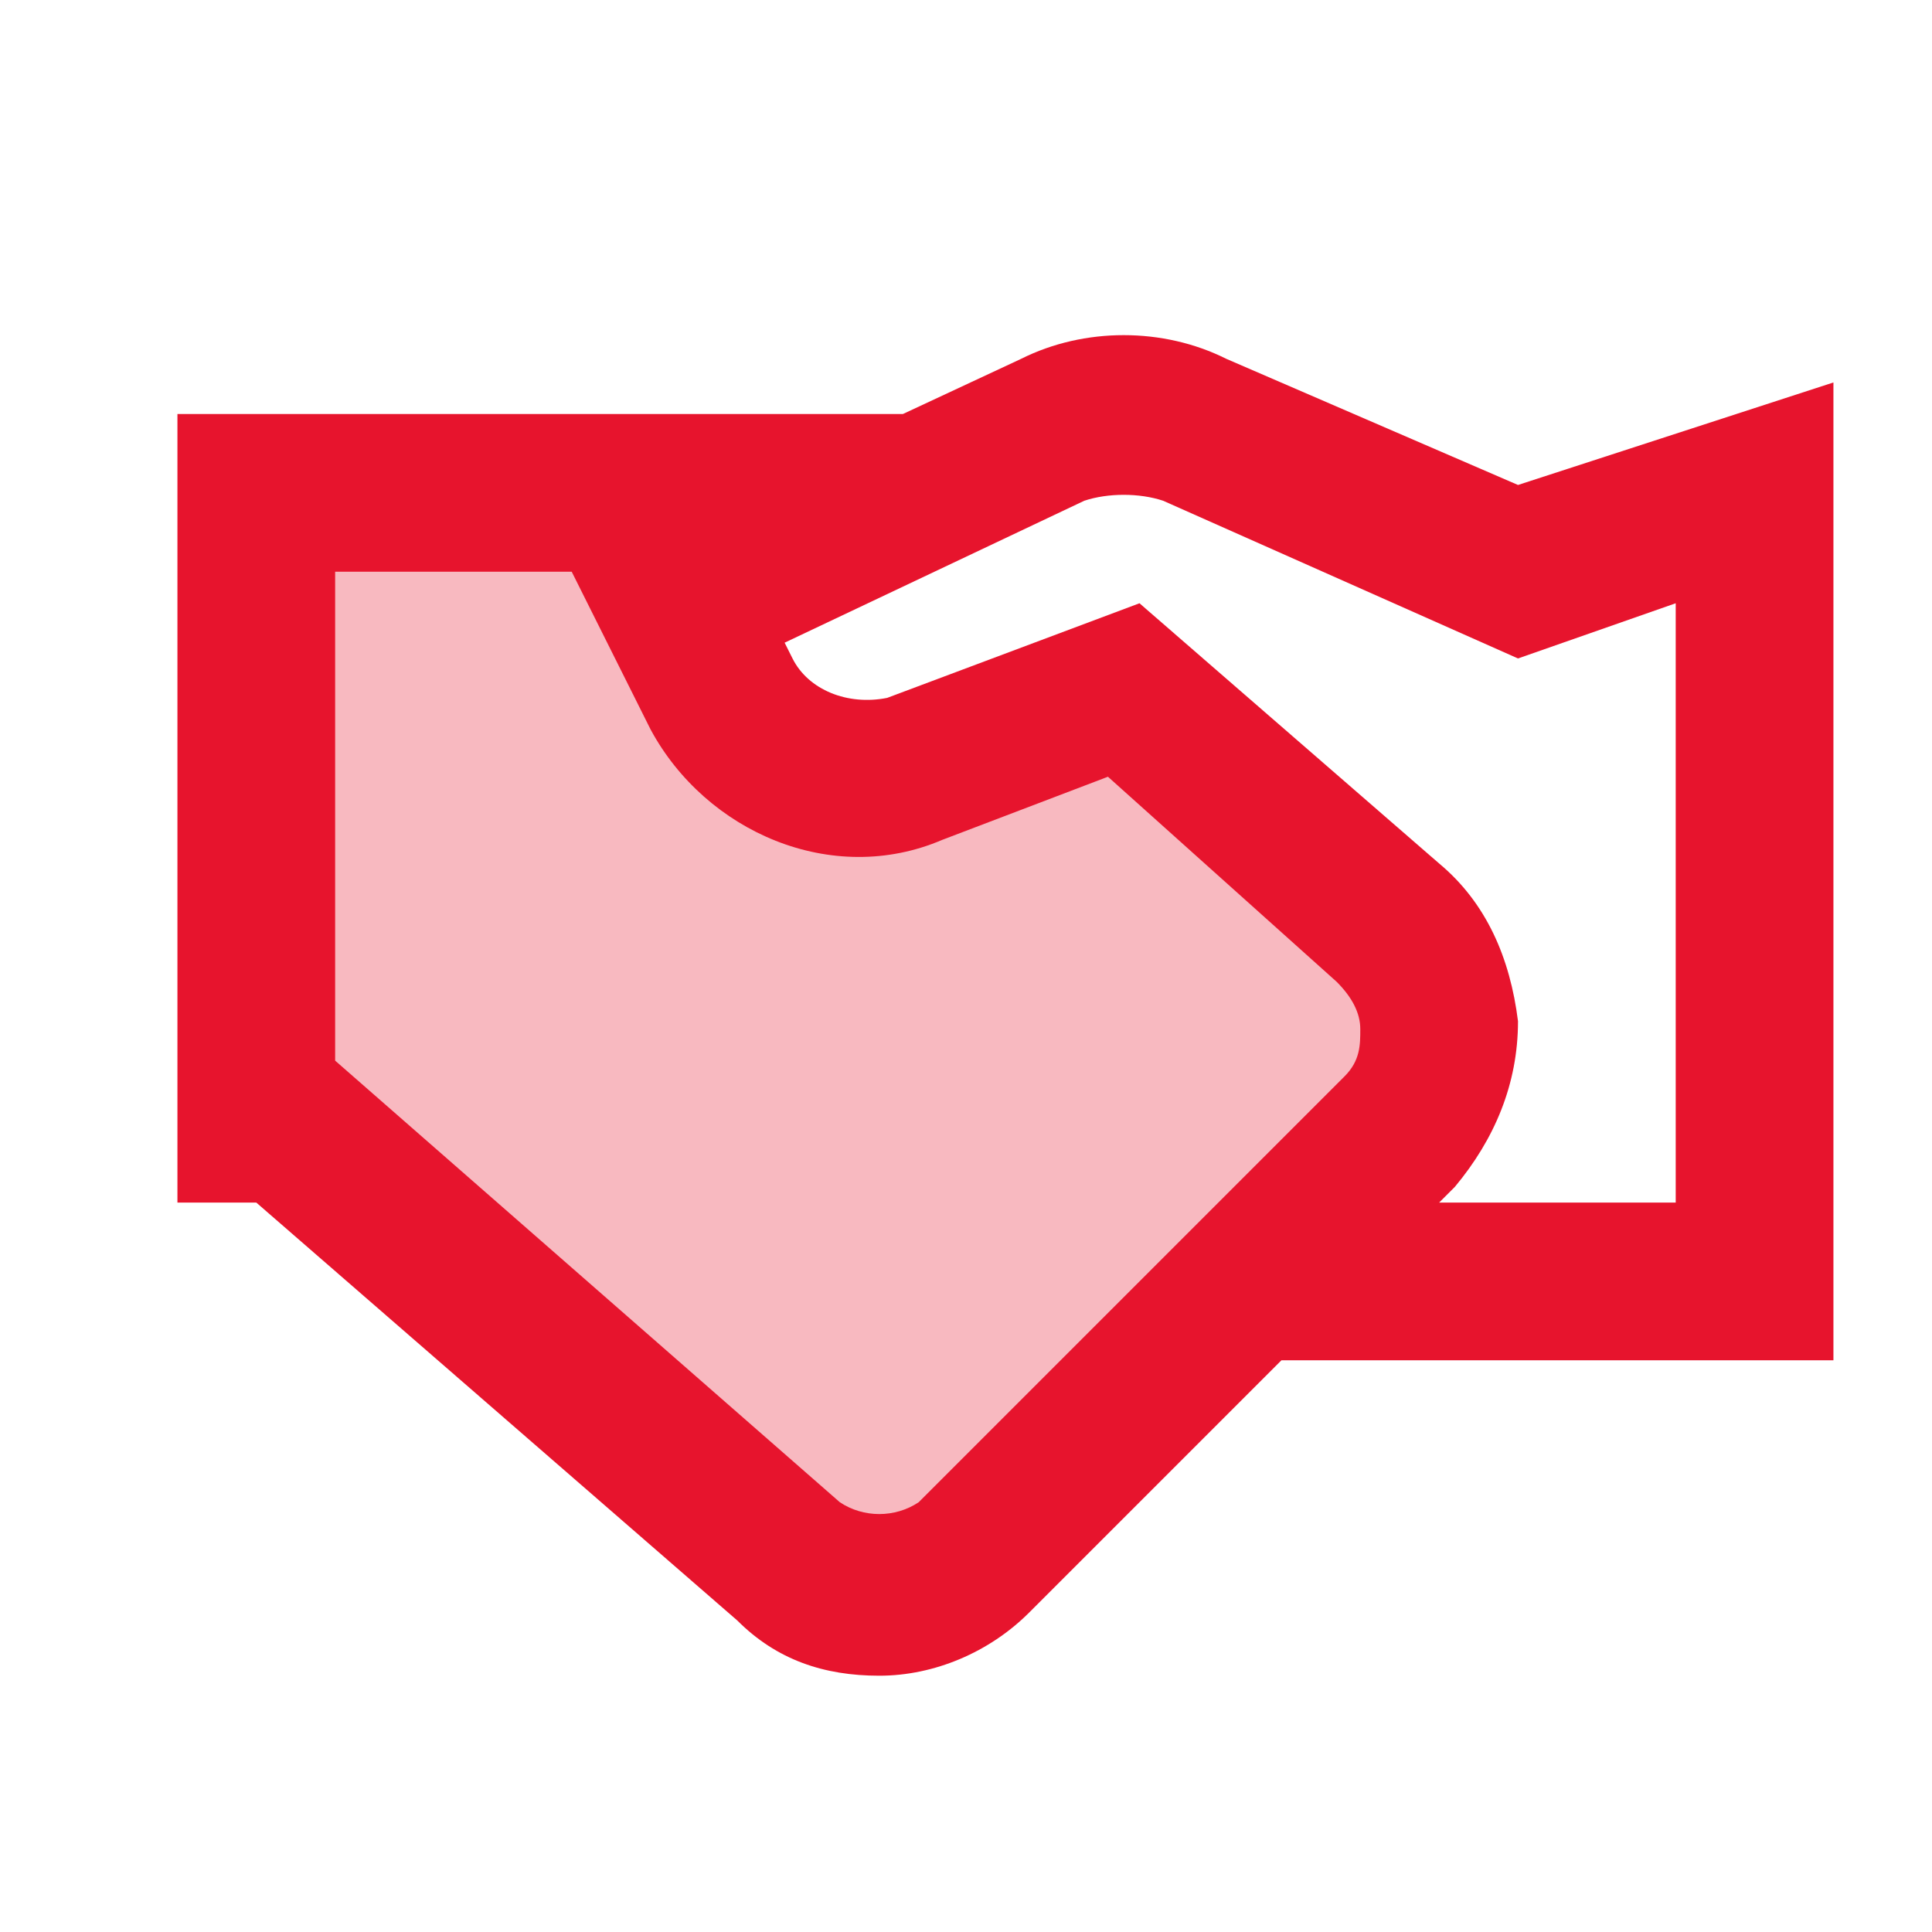 <svg width="49" height="49" viewBox="0 0 49 49" fill="none" xmlns="http://www.w3.org/2000/svg">
<path opacity="0.3" d="M6.5 12.5H16.3L18.5 18.5L22.5 19.9L28.5 18.5L34.5 22.5L36.1 27.7L24.5 38.5L22.5 40.5L18.1 38.5L6.5 28.5V12.5Z" fill="#E7142D"/>
<path d="M22.3 42.5C20.9 42.5 19.7 42.1 18.7 41.1L6.5 30.5H4.5V10.5H22.5C22.7 10.5 22.7 10.5 22.9 10.5L25.9 9.1C27.5 8.3 29.5 8.3 31.1 9.1L38.5 12.3L46.5 9.7V34.5H32.5L26.1 40.9C25.1 41.9 23.7 42.5 22.3 42.5ZM8.5 26.9L21.3 38.1C21.9 38.5 22.7 38.5 23.3 38.1L34.1 27.3C34.5 26.9 34.5 26.5 34.5 26.1C34.5 25.7 34.3 25.3 33.9 24.9L28.1 19.7L23.9 21.3C21.1 22.5 17.9 21.1 16.5 18.5L14.5 14.5H8.5V26.9ZM36.5 30.5H42.5V15.3L38.5 16.7L29.5 12.7C28.9 12.5 28.1 12.5 27.5 12.7L19.9 16.3L20.1 16.7C20.5 17.5 21.5 17.9 22.5 17.7L28.9 15.3L36.5 21.9C37.7 22.9 38.3 24.3 38.5 25.9C38.5 27.5 37.9 28.9 36.9 30.1L36.5 30.5Z" fill="#E7142D"/>
</svg>
